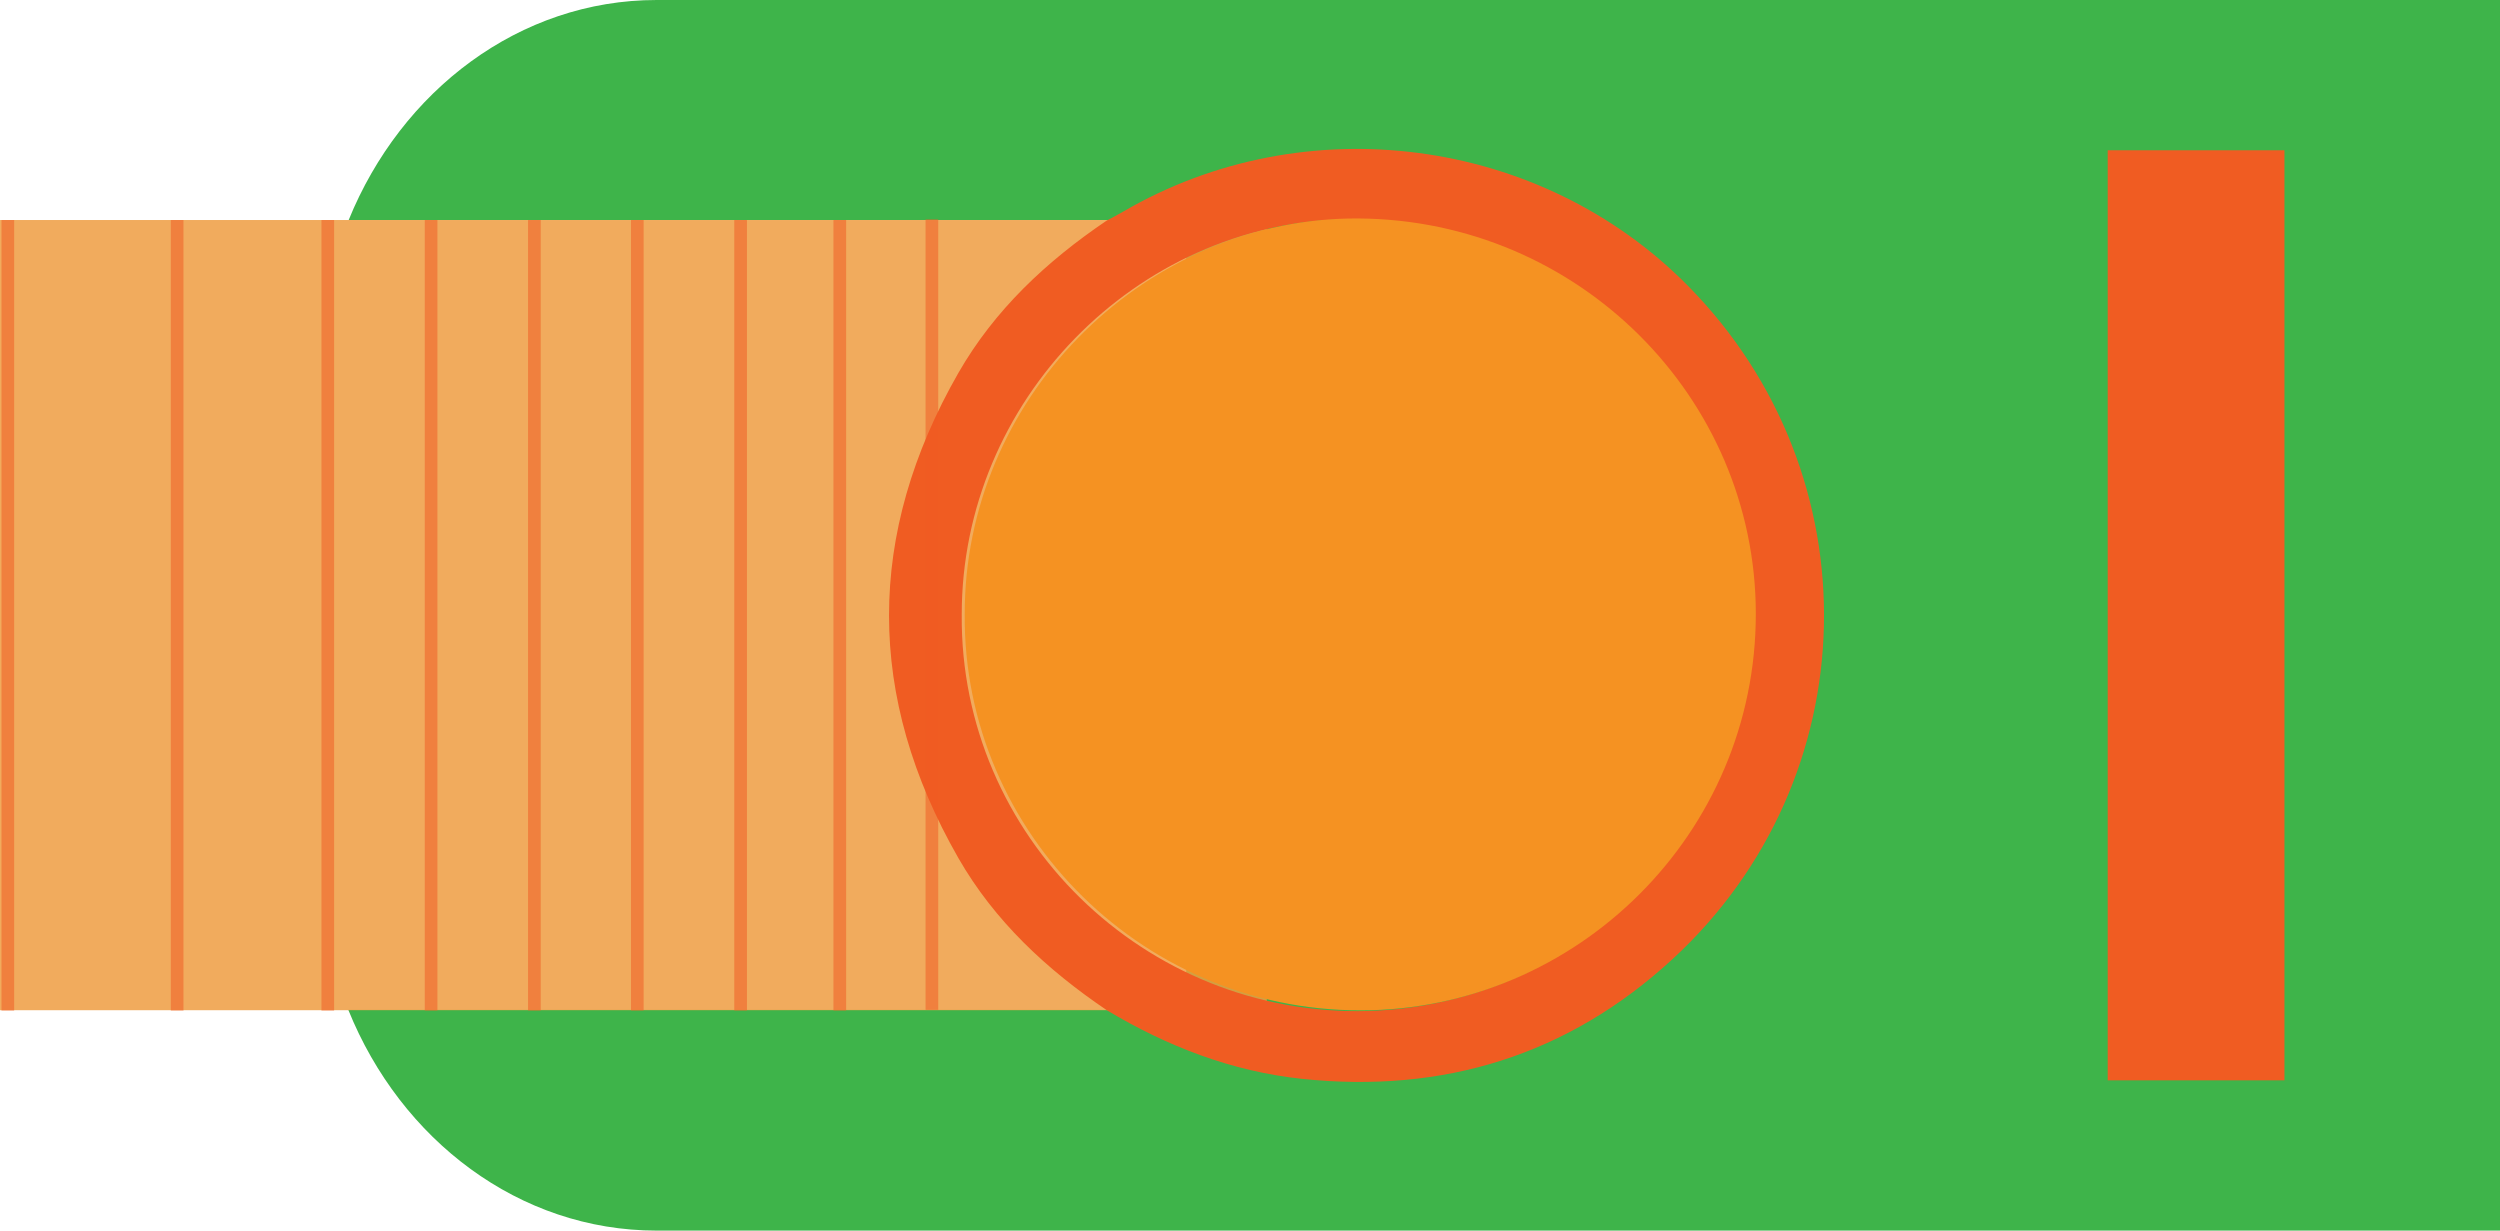 <?xml version="1.0" encoding="utf-8"?>
<!-- Generator: Adobe Illustrator 19.1.0, SVG Export Plug-In . SVG Version: 6.00 Build 0)  -->
<svg version="1.1" id="Calque_1" xmlns="http://www.w3.org/2000/svg" xmlns:xlink="http://www.w3.org/1999/xlink" x="0px" y="0px"
	 viewBox="-59.6 116 670.4 330" style="enable-background:new -59.6 116 670.4 330;" xml:space="preserve">
<style type="text/css">
	.st0{fill:#3EB44A;}
	.st1{opacity:0.84;fill:#EF9C3F;}
	.st2{fill:#F05C22;}
	.st3{fill:#F59222;}
	.st4{opacity:0.53;fill:#F05C22;}
</style>
<path class="st0" d="M116.5,116c-36.8,0-68.5,24.3-82.6,59h224.6l0,211.8H33.8c14.1,34.9,45.8,59.2,82.7,59.2h494.3V116H116.5z"/>
<rect x="-59.6" y="175" class="st1" width="339.7" height="211.9"/>
<g>
	<path class="st2" d="M197.4,346.1c-24.8-43.3-24.8-86.8,0-130.1c9.7-16.9,23.6-29.9,39.7-40.8c1.5-0.8,3-1.6,4.4-2.4
		c48.8-28.5,112-20.2,151.5,19.8c50.2,50.8,48.5,132.2-4.1,180.6c-28,25.8-61.5,36.1-99.4,32.1c-18.8-2-36.1-8.7-52.3-18.4
		C221.1,376,207.1,363,197.4,346.1z M307.3,387.1c57.5-1.6,104.8-49.8,103.1-109.2c-1.6-57.5-49.8-104.3-109.3-103.1
		c-56,1.1-102.9,48.7-102.8,106.1C197.8,340,247.2,388.8,307.3,387.1z"/>
</g>
<path class="st3" d="M301.9,174.6c59.4-1.1,107.7,45.6,109.3,103.1c1.6,59.4-45.6,107.6-103.1,109.2c-60.2,1.6-109.5-47.2-109-106.2
	C199,223.4,246,175.8,301.9,174.6z"/>
<path class="st2" d="M505.6,405.7c0-83.2,0-166.3,0-249.4c16,0,31.5,0,47.4,0c0,83.1,0,166,0,249.4
	C537,405.7,521.4,405.7,505.6,405.7z"/>
<rect x="188.6" y="174.8" class="st4" width="3.4" height="212"/>
<rect x="26.6" y="175" class="st4" width="3.4" height="212"/>
<rect x="-13.8" y="175" class="st4" width="3.4" height="212"/>
<rect x="-59.2" y="175" class="st4" width="3.4" height="212"/>
<rect x="54.3" y="175" class="st4" width="3.4" height="212"/>
<rect x="82" y="175" class="st4" width="3.4" height="212"/>
<rect x="109.6" y="175" class="st4" width="3.4" height="212"/>
<rect x="137.3" y="175" class="st4" width="3.4" height="212"/>
<rect x="163.9" y="175" class="st4" width="3.4" height="212"/>
</svg>
